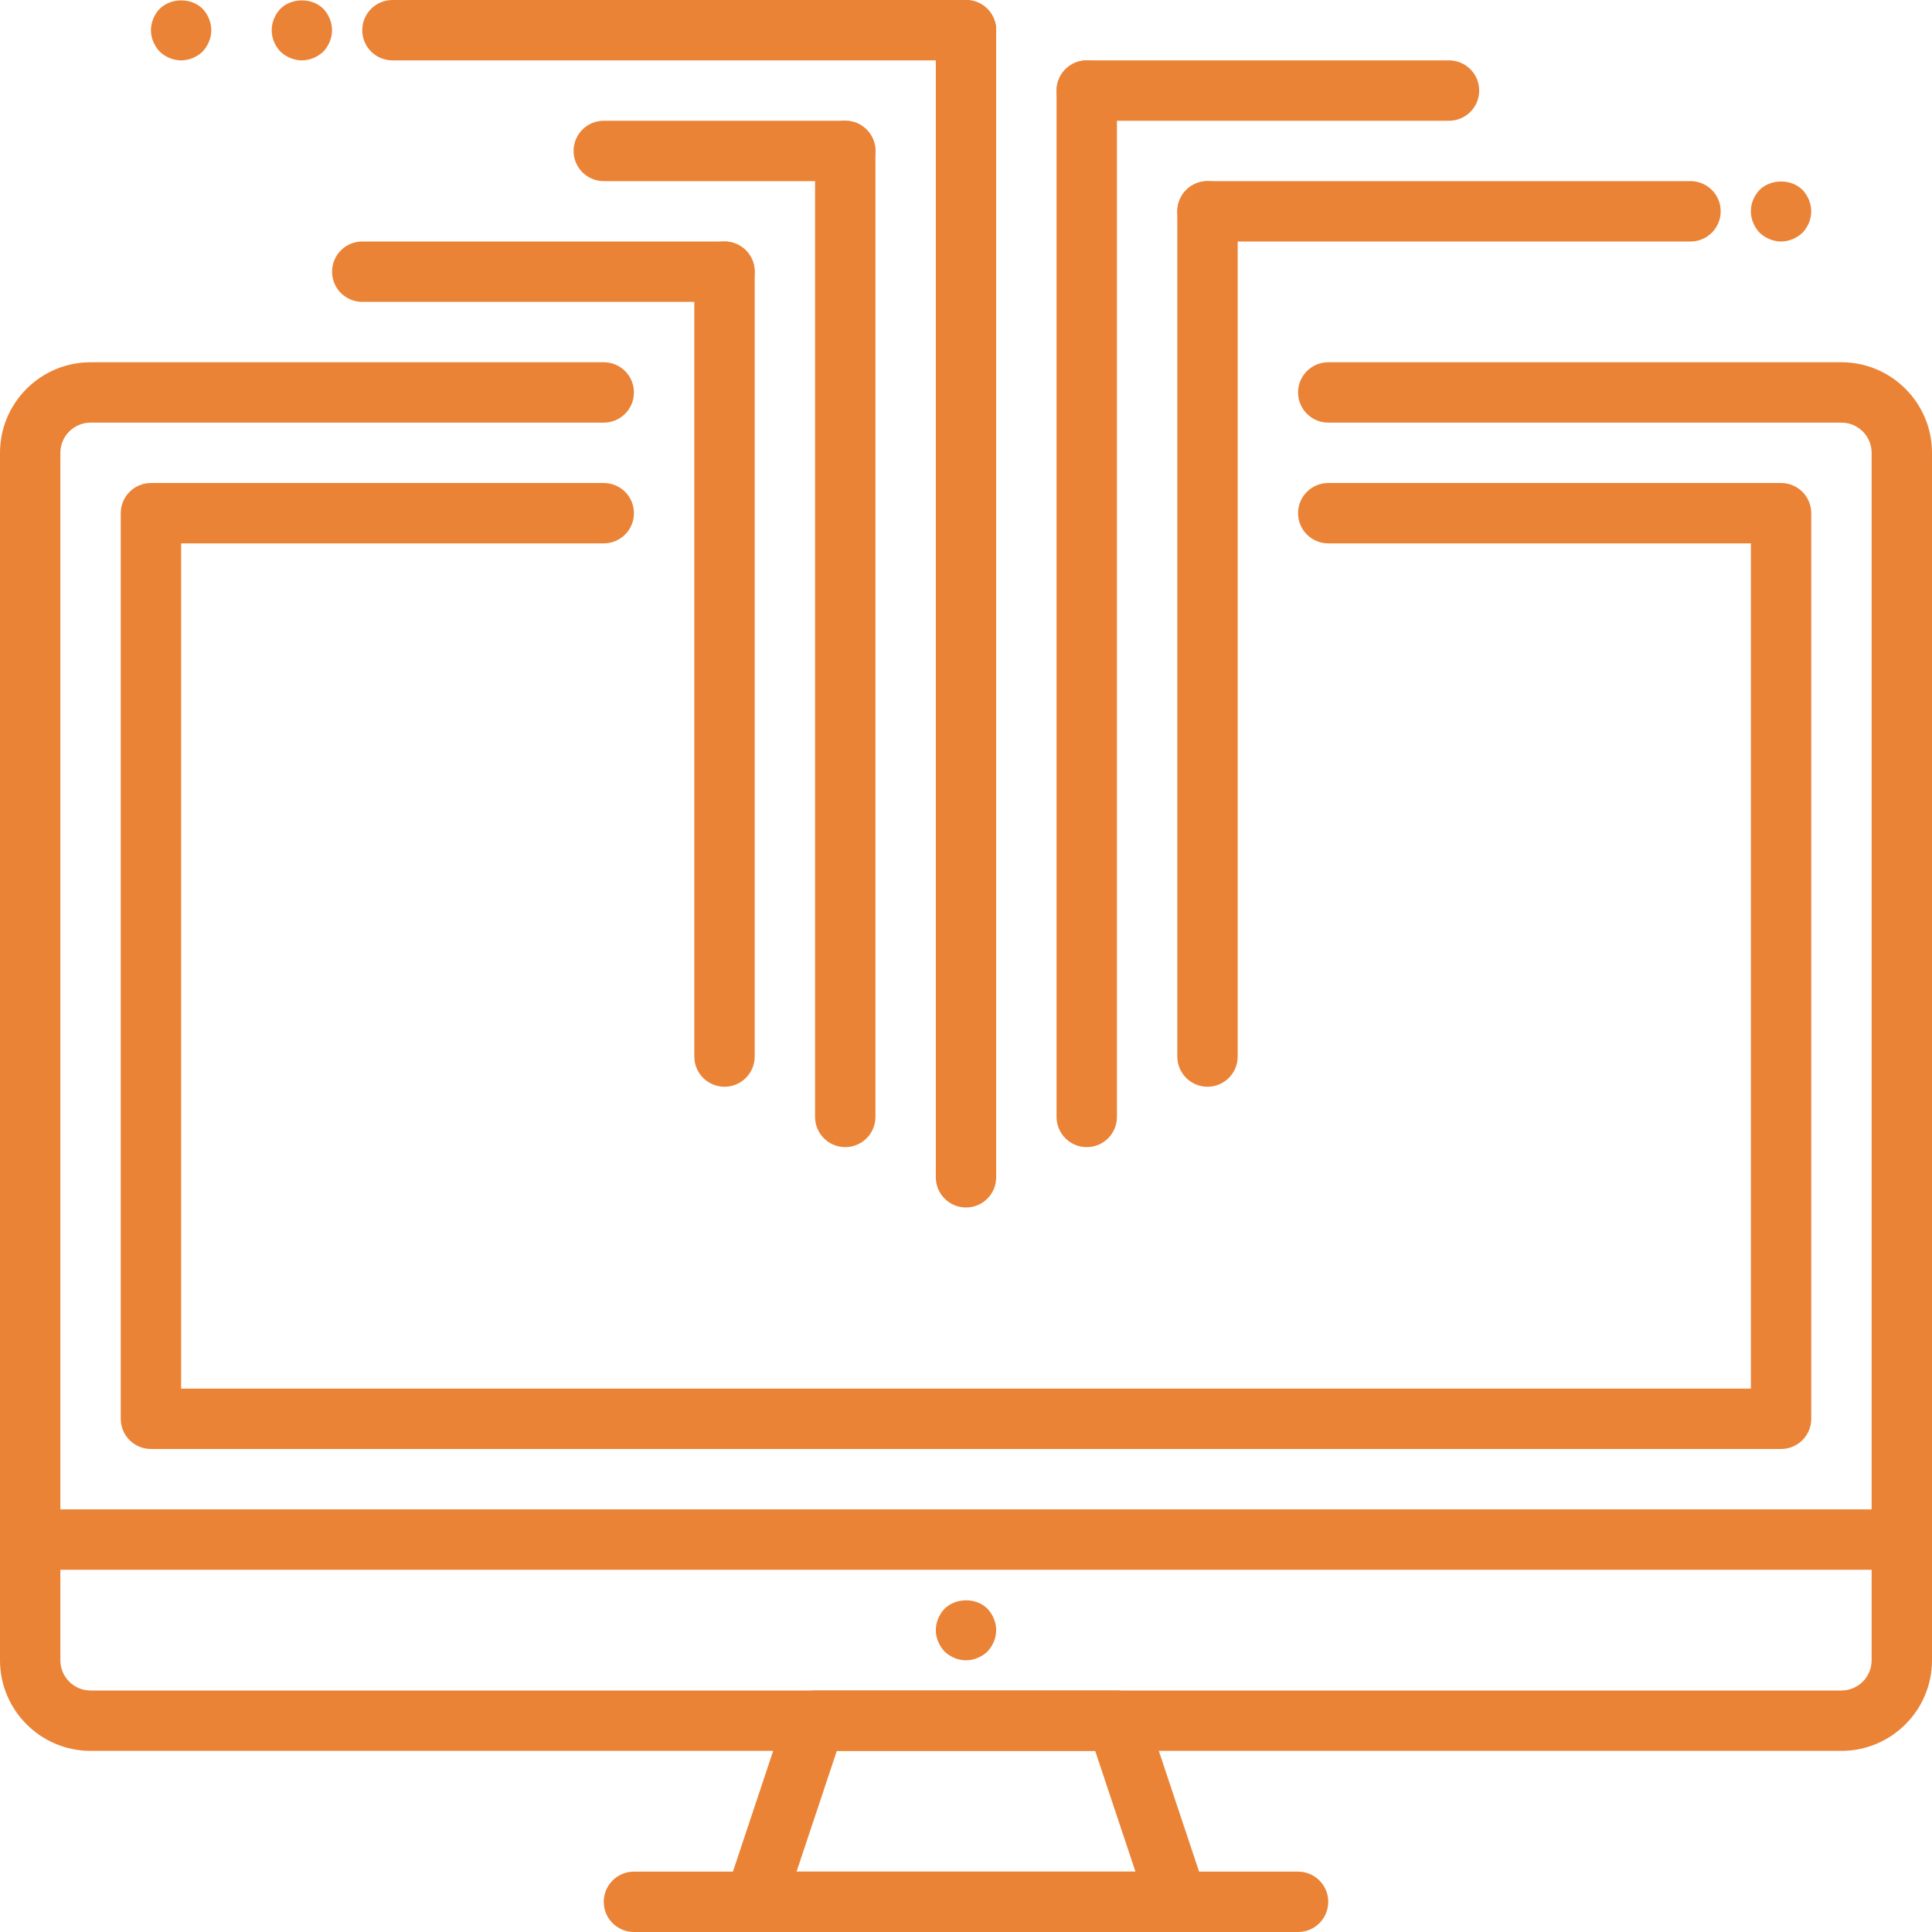 <?xml version="1.0" encoding="UTF-8" standalone="no"?>
<svg width="64px" height="64px" viewBox="0 0 64 64" version="1.1" xmlns="http://www.w3.org/2000/svg" xmlns:xlink="http://www.w3.org/1999/xlink">
    <!-- Generator: Sketch 46 (44423) - http://www.bohemiancoding.com/sketch -->
    <title>mass comms icon</title>
    <desc>Created with Sketch.</desc>
    <defs></defs>
    <g id="Page-1" stroke="none" stroke-width="1" fill="none" fill-rule="evenodd">
        <g id="icons-copy" transform="translate(-862, -535)" fill="#EB8336">
            <g id="mass-comms-icon" transform="translate(862, 535)">
                <g id="Proximo">
                    <g id="XMLID_45_">
                        <g id="XMLID_254_" transform="translate(0, 12)">
                            <g id="XMLID_81_">
                                <path d="M61,46 L3,46 C1.346,46 0,44.654 0,43 L0,3 C0,1.346 1.346,0 3,0 L20,0 C20.552,0 21,0.447 21,1 C21,1.553 20.552,2 20,2 L3,2 C2.449,2 2,2.448 2,3 L2,43 C2,43.552 2.449,44 3,44 L61,44 C61.551,44 62,43.552 62,43 L62,3 C62,2.448 61.551,2 61,2 L44,2 C43.448,2 43,1.553 43,1 C43,0.447 43.448,0 44,0 L61,0 C62.654,0 64,1.346 64,3 L64,43 C64,44.654 62.654,46 61,46 L61,46 Z" id="Shape"></path>
                            </g>
                            <g id="XMLID_75_" transform="translate(4, 4)">
                                <path d="M55,32 L1,32 C0.448,32 0,31.553 0,31 L0,1 C0,0.447 0.448,0 1,0 L16,0 C16.552,0 17,0.447 17,1 C17,1.553 16.552,2 16,2 L2,2 L2,30 L54,30 L54,2 L40,2 C39.448,2 39,1.553 39,1 C39,0.447 39.448,0 40,0 L55,0 C55.552,0 56,0.447 56,1 L56,31 C56,31.553 55.552,32 55,32 L55,32 Z" id="Shape"></path>
                            </g>
                            <g id="XMLID_281_" transform="translate(24, 44)">
                                <path d="M15.02,8 L15,8 L1,8 C0.679,8 0.377,7.846 0.189,7.585 C0.001,7.324 -0.05,6.988 0.051,6.684 L2.051,0.684 C2.188,0.275 2.569,0 3,0 L13,0 C13.431,0 13.812,0.275 13.949,0.684 L15.889,6.505 C15.972,6.651 16.02,6.82 16.02,7 C16.02,7.553 15.572,8 15.02,8 L15.02,8 Z M2.387,6 L13.613,6 L12.279,2 L3.721,2 L2.387,6 L2.387,6 Z" id="Shape"></path>
                            </g>
                            <g id="XMLID_280_" transform="translate(0, 38)">
                                <path d="M63,2 L1,2 C0.448,2 0,1.553 0,1 C0,0.447 0.448,0 1,0 L63,0 C63.552,0 64,0.447 64,1 C64,1.553 63.552,2 63,2 L63,2 Z" id="Shape"></path>
                            </g>
                            <g id="XMLID_279_" transform="translate(20, 50)">
                                <path d="M23,2 L1,2 C0.448,2 0,1.553 0,1 C0,0.447 0.448,0 1,0 L23,0 C23.552,0 24,0.447 24,1 C24,1.553 23.552,2 23,2 L23,2 Z" id="Shape"></path>
                            </g>
                            <g id="XMLID_278_" transform="translate(31, 41)">
                                <path d="M1,2 C0.74,2 0.48,1.89 0.29,1.71 C0.11,1.52 0,1.26 0,1 C0,0.74 0.11,0.479 0.29,0.29 C0.67,-0.08 1.34,-0.08 1.71,0.29 C1.89,0.479 2,0.74 2,1 C2,1.26 1.89,1.52 1.71,1.71 C1.52,1.89 1.26,2 1,2 L1,2 Z" id="Shape"></path>
                            </g>
                        </g>
                        <g id="XMLID_255_" transform="translate(31, 0)">
                            <path d="M1,40 C0.448,40 0,39.553 0,39 L0,1 C0,0.447 0.448,0 1,0 C1.552,0 2,0.447 2,1 L2,39 C2,39.553 1.552,40 1,40 L1,40 Z" id="Shape"></path>
                        </g>
                        <g id="XMLID_256_" transform="translate(35, 2)">
                            <path d="M1,36 C0.448,36 0,35.553 0,35 L0,1 C0,0.447 0.448,0 1,0 C1.552,0 2,0.447 2,1 L2,35 C2,35.553 1.552,36 1,36 L1,36 Z" id="Shape"></path>
                        </g>
                        <g id="XMLID_257_" transform="translate(27, 4)">
                            <path d="M1,34 C0.448,34 0,33.553 0,33 L0,1 C0,0.447 0.448,0 1,0 C1.552,0 2,0.447 2,1 L2,33 C2,33.553 1.552,34 1,34 L1,34 Z" id="Shape"></path>
                        </g>
                        <g id="XMLID_258_" transform="translate(39, 6)">
                            <path d="M1,30 C0.448,30 0,29.553 0,29 L0,1 C0,0.447 0.448,0 1,0 C1.552,0 2,0.447 2,1 L2,29 C2,29.553 1.552,30 1,30 L1,30 Z" id="Shape"></path>
                        </g>
                        <g id="XMLID_259_" transform="translate(23, 8)">
                            <path d="M1,28 C0.448,28 0,27.553 0,27 L0,1 C0,0.447 0.448,0 1,0 C1.552,0 2,0.447 2,1 L2,27 C2,27.553 1.552,28 1,28 L1,28 Z" id="Shape"></path>
                        </g>
                        <g id="XMLID_264_" transform="translate(12, 0)">
                            <path d="M20,2 L1,2 C0.448,2 0,1.553 0,1 C0,0.447 0.448,0 1,0 L20,0 C20.552,0 21,0.447 21,1 C21,1.553 20.552,2 20,2 L20,2 Z" id="Shape"></path>
                        </g>
                        <g id="XMLID_265_" transform="translate(35, 2)">
                            <path d="M13,2 L1,2 C0.448,2 0,1.553 0,1 C0,0.447 0.448,0 1,0 L13,0 C13.552,0 14,0.447 14,1 C14,1.553 13.552,2 13,2 L13,2 Z" id="Shape"></path>
                        </g>
                        <g id="XMLID_267_" transform="translate(19, 4)">
                            <path d="M9,2 L1,2 C0.448,2 0,1.553 0,1 C0,0.447 0.448,0 1,0 L9,0 C9.552,0 10,0.447 10,1 C10,1.553 9.552,2 9,2 L9,2 Z" id="Shape"></path>
                        </g>
                        <g id="XMLID_268_" transform="translate(11, 8)">
                            <path d="M13,2 L1,2 C0.448,2 0,1.553 0,1 C0,0.447 0.448,0 1,0 L13,0 C13.552,0 14,0.447 14,1 C14,1.553 13.552,2 13,2 L13,2 Z" id="Shape"></path>
                        </g>
                        <g id="XMLID_41_" transform="translate(39, 6)">
                            <path d="M17,2 L1,2 C0.448,2 0,1.553 0,1 C0,0.447 0.448,0 1,0 L17,0 C17.552,0 18,0.447 18,1 C18,1.553 17.552,2 17,2 L17,2 Z" id="Shape"></path>
                        </g>
                        <g id="XMLID_43_" transform="translate(9, 0)">
                            <path d="M1,2 C0.74,2 0.48,1.89 0.29,1.71 C0.11,1.52 0,1.27 0,1 C0,0.74 0.11,0.479 0.29,0.29 C0.66,-0.08 1.34,-0.08 1.71,0.29 C1.89,0.479 2,0.74 2,1 C2,1.26 1.89,1.52 1.71,1.71 C1.52,1.89 1.26,2 1,2 L1,2 Z" id="Shape"></path>
                        </g>
                        <g id="XMLID_44_" transform="translate(5, 0)">
                            <path d="M1,2 C0.74,2 0.48,1.89 0.29,1.71 C0.11,1.52 0,1.26 0,1 C0,0.74 0.11,0.479 0.29,0.29 C0.67,-0.08 1.34,-0.08 1.71,0.29 C1.89,0.479 2,0.74 2,1 C2,1.26 1.89,1.52 1.71,1.71 C1.52,1.89 1.27,2 1,2 L1,2 Z" id="Shape"></path>
                        </g>
                        <g id="XMLID_46_" transform="translate(58, 6)">
                            <path d="M1,2 C0.74,2 0.48,1.89 0.29,1.71 C0.11,1.52 0,1.26 0,1 C0,0.729 0.11,0.479 0.29,0.29 C0.66,-0.08 1.34,-0.08 1.71,0.29 C1.89,0.479 2,0.74 2,1 C2,1.26 1.89,1.52 1.71,1.71 C1.52,1.89 1.26,2 1,2 L1,2 Z" id="Shape"></path>
                        </g>
                    </g>
                </g>
            </g>
        </g>
    </g>
</svg>